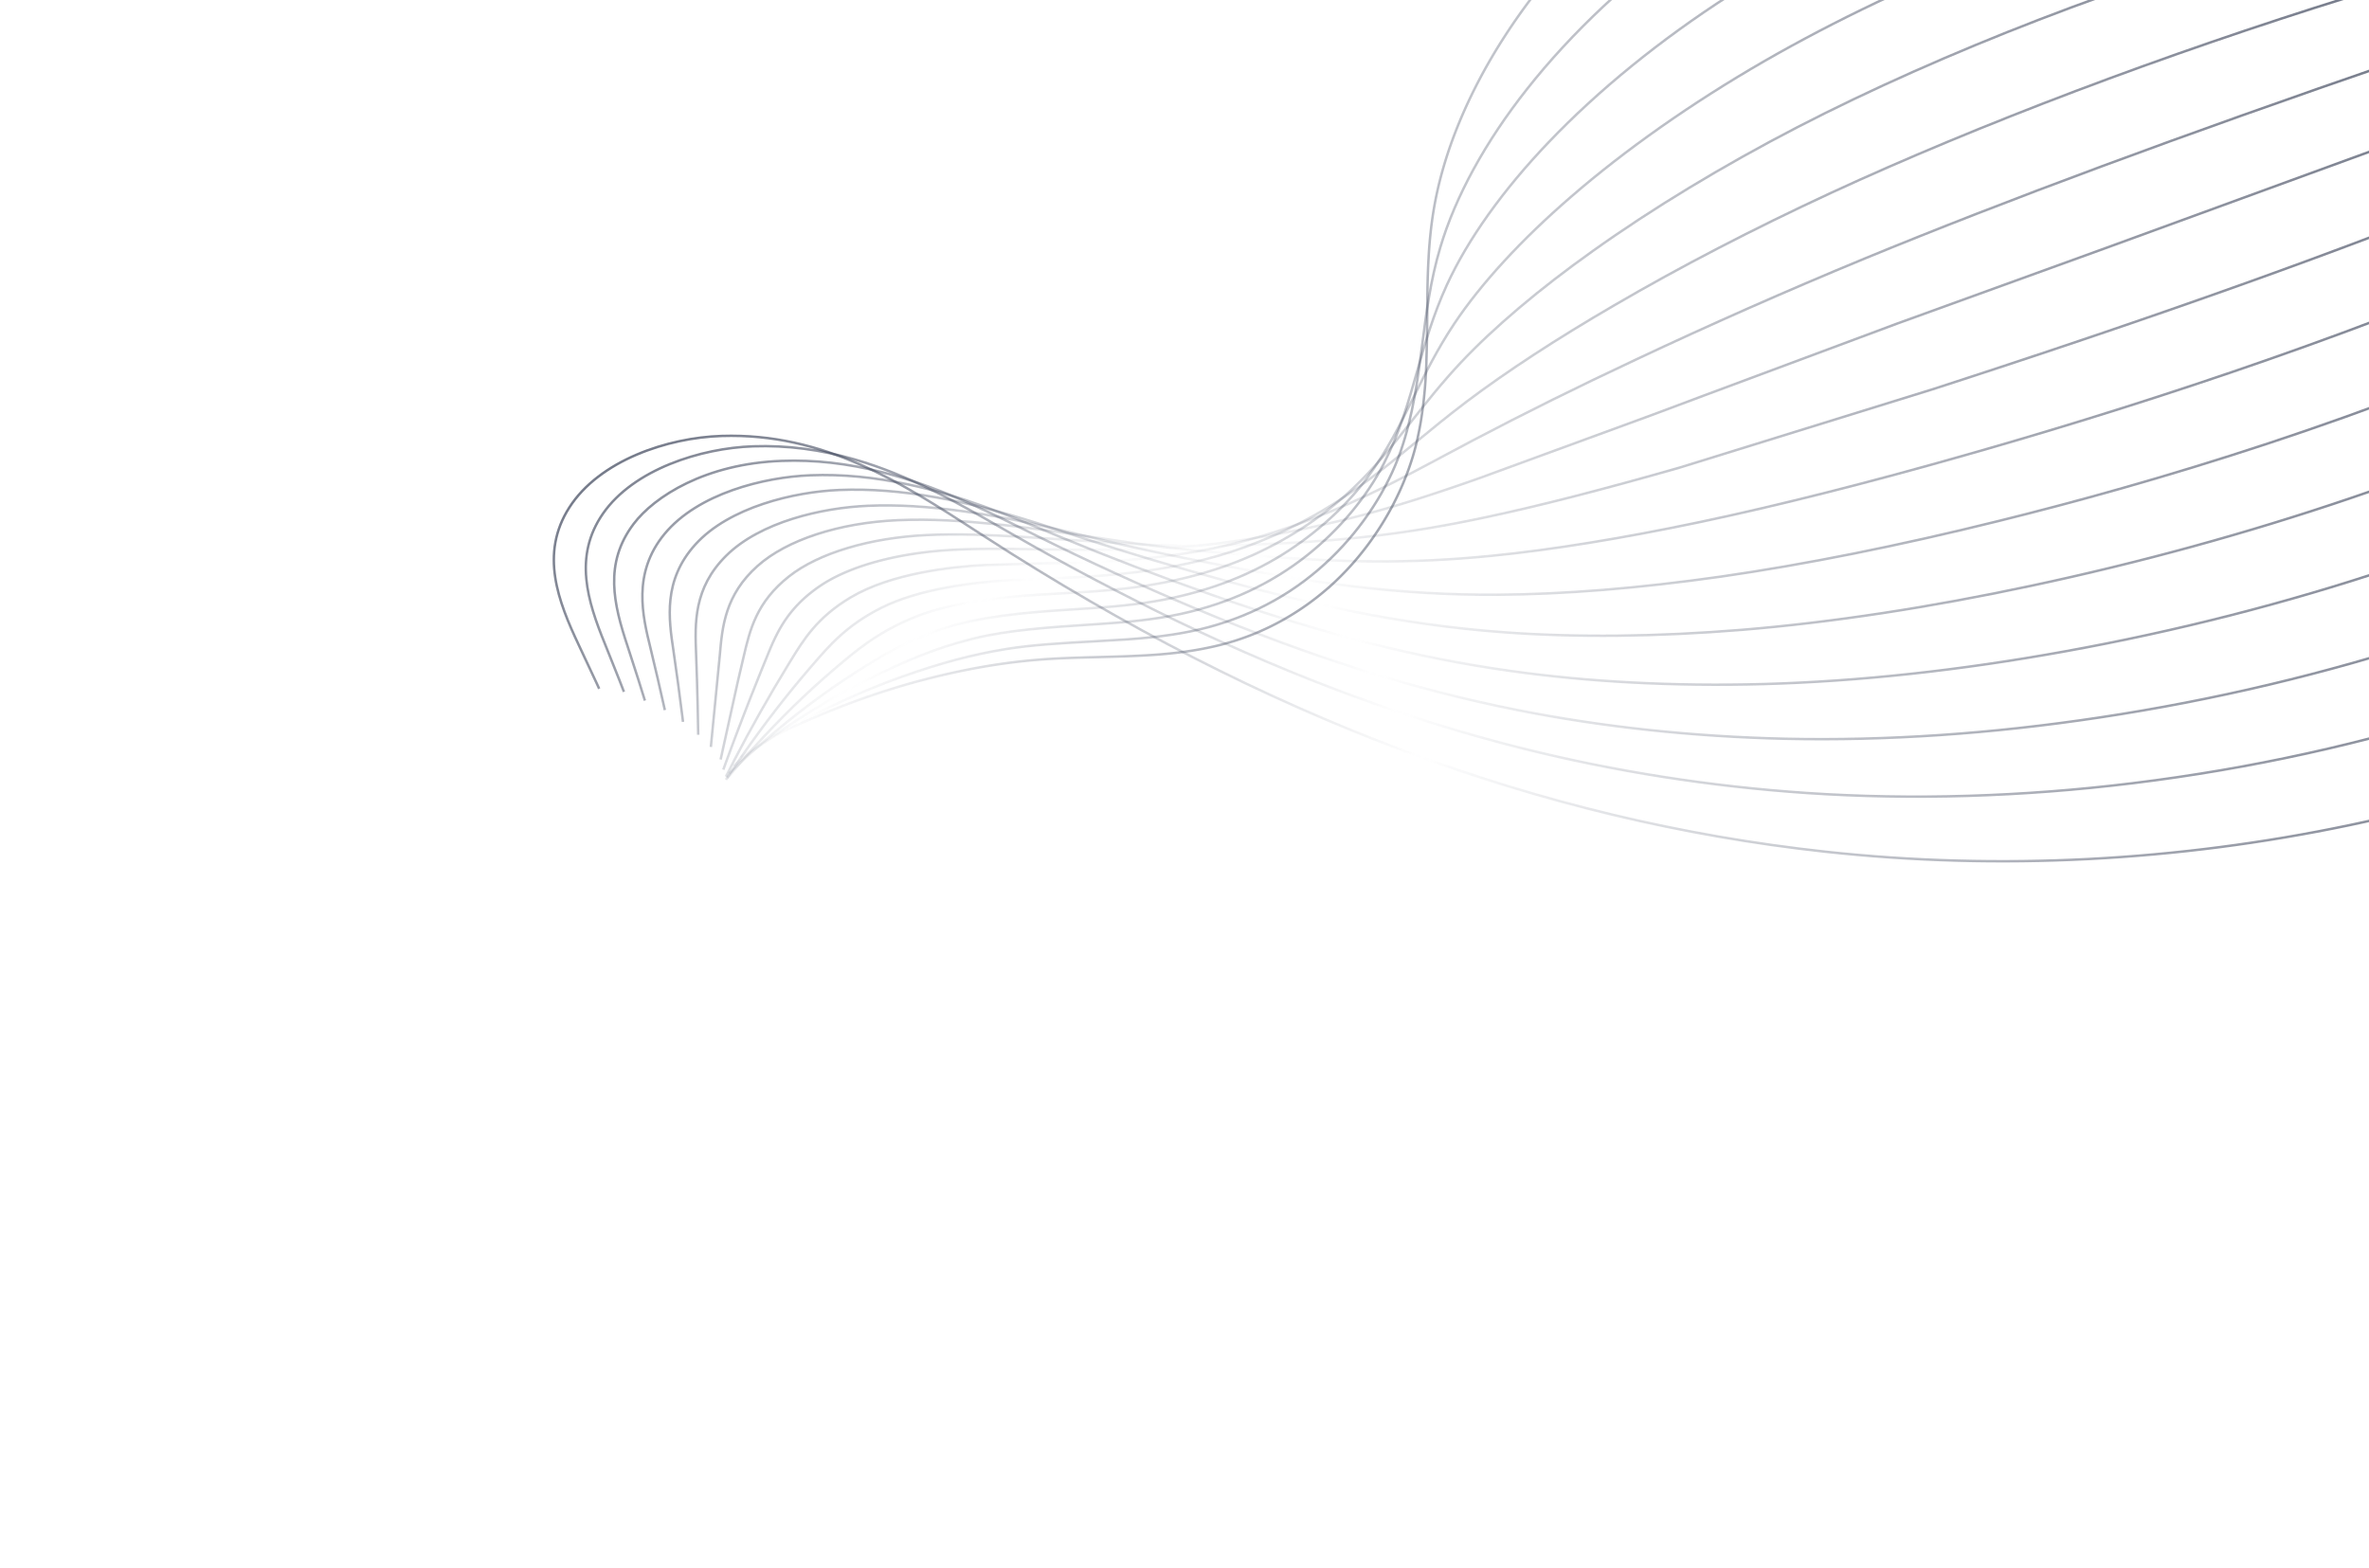 <svg xmlns="http://www.w3.org/2000/svg"
    xmlns:xlink="http://www.w3.org/1999/xlink"
    xmlns:v="https://vecta.io/nano" width="1920" height="1271" fill="none">
    <style><![CDATA[.B{opacity:.7}.C{stroke-dasharray:0,0,3982.368,2399.632}]]></style>
    <g style="mix-blend-mode:multiply" clip-path="url(#Q)">
        <rect width="1920" height="1271" fill="none" class="C">
            <animate attributeType="XML" attributeName="stroke-dasharray" repeatCount="indefinite" dur="10s" values="0,0,3982.368,2399.632;            0,2399.632,3982.368,0;            3982.368,2399.632,0,0" keyTimes="0; 0.376; 1"/>
        </rect>
        <g stroke-width="2" stroke-miterlimit="10">
            <path d="M1708.7-262.104c-62.12 7.901-127.88 26.004-190.16 52.326-62.42 26.395-121.7 61.172-171.42 100.62-50.83 40.36-94.7 87.906-126.9 137.519-30.34 46.676-50.45 95.456-58.13 141.029-2.12 12.503-3.39 24.935-4.14 37.229l-.36 6.853-.01.022c-.44 8.966-.63 17.849-.75 26.649l-.01.068-.08 10.814c0 .023-.01.068.01.094l-.04 5.302-.11 12.657c0 .022-.03.042-.01.068l-.07 6.638-.01.09-.58 21.064c-.03-.004-.01.022-.01.022l-.24 5.253c-.4 7.655-1.01 15.351-1.9 23.081v.022l-.55 4.589v.022c-1 7.968-2.32 15.962-4.07 24.014-.08.497-.2 1.012-.31 1.505l-.62 2.687c-1.85 7.923-4.26 15.864-7.14 23.718l-1.57 4.107c-2.82 7.331-6.11 14.601-9.76 21.729-.68 1.364-1.41 2.721-2.13 4.055a234.64 234.64 0 0 1-11.42 19.061 104.44 104.44 0 0 1-2.76 4.04v.023c-3.83 5.604-7.98 11.028-12.33 16.286l-2.4 2.864-1.07 1.242c-4.2 4.839-8.57 9.448-13.11 13.85-1.42 1.403-2.88 2.777-4.34 4.128a224.41 224.41 0 0 1-13.63 11.52l-5.37 4.06c-4.63 3.351-9.35 6.528-14.19 9.482-2.17 1.349-4.35 2.628-6.57 3.877a200.3 200.3 0 0 1-14.67 7.548c-2.65 1.24-5.3 2.408-8 3.525a203.61 203.61 0 0 1-15.12 5.596l-1.22.391c-2.76.877-5.596 1.722-8.446 2.495-5.073 1.399-10.298 2.617-15.708 3.694l-.026-.003c-3.737.77-7.536 1.439-11.484 2.066-8.858 1.378-18.261 2.43-28.45 3.192-15.794 1.144-31.884 1.579-47.419 1.973-17.215.446-33.463.883-49.445 2.21-29.291 2.456-58.863 7.622-90.386 15.781-27.061 6.978-54.37 16.161-81.475 27.357l-11.096 4.68c-5.95 2.552-11.869 5.223-17.777 7.988l-8.76 4.161-8.678 4.287a.9.9 0 0 1-.257.127c-.366.159-.682.325-1.031.532-.026-.004-.055.016-.055.016l-6.039 3.07-.03.019c-.341.162-.682.325-1.031.532l-6.139 3.196c-.026-.004-.03.019-.03.019l-1.986 1.073-5.582 2.993-2.479 1.354-5.226 2.902-2.689 1.51-5.065 2.878-2.612 1.52-5.085 2.99-2.473 1.47-5.159 3.119-2.249 1.385-5.292 3.285-2.047 1.273-5.484 3.491c-.555.341-1.117.728-1.702 1.088l-5.705 3.715c-.416.291-.857.578-1.298.866l-4.927 3.288c-.327.233-.65.444-1.003.674l-1.008.696-6.16 4.231c-.235.154-.445.31-.654.467l-6.444 4.517c-38.806 27.634-78.545 61.63-123.652 105.756-40.232 39.307-85.471 86.185-116.074 135.78-9.476 15.352-17.889 31.053-25.703 46.765-.033.042-.037.064-.045.109l-4.448 9.03a.39.39 0 0 1-.078.151l-.369.782-.004.023-2.654 5.577c-.029.019-.033.041-.037.064l-.004.022-1.596 3.364c-.029.02-.029.02-.007.046-.078.151-.164.347-.242.498a6.15 6.15 0 0 0-.291.631c-.395.778-.739 1.563-1.108 2.344l-.004.023a46.83 46.83 0 0 0-.786 1.695 45.21 45.21 0 0 0-.787 1.695l-1.071 2.281-.003.022c-.168.37-.358.714-.504 1.11-.406.846-.813 1.692-1.168 2.544-.193.367-.357.714-.496 1.065l-.004.022-1.163 2.522c-.157.302-.287.608-.414.891-.411.868-.795 1.74-1.176 2.59-.164.347-.324.672-.459 1l-1.097 2.438c-.193.367-.361.737-.5 1.087-.365.759-.705 1.522-1.04 2.262-.205.434-.411.868-.59 1.306a86.14 86.14 0 0 0-.925 2.046l-.705 1.521-.004.023-.766 1.721c-.041.087-.078.151-.119.238l-.75 1.634-.634 1.41-1.004 2.2c-.164.35-.306.72-.496 1.06-.355.86-.735 1.71-1.142 2.55l-1.642 3.64c-12.454 27.39-25.65 55.45-42.131 83.32l-8.751 14.31c-23.898 37.92-55.263 74.12-88.378 101.93-38.396 32.26-78.657 52.99-116.426 59.94" stroke="url(#A)" stroke-dasharray="0,0,1563.402,942.05" class="B">
                <animate attributeType="XML" attributeName="stroke-dasharray" repeatCount="indefinite" dur="10s" values="0,0,1563.402,942.05;            0,942.05,1563.402,0;            1563.402,942.05,0,0" keyTimes="0; 0.376; 1"/>
            </path>
            <path d="M1747.48-209.987c-130.49 21.777-266.53 77.918-373.24 154.006-53.27 38.045-100.5 82.34-136.59 128.123-33.7 42.643-57.99 86.981-70.29 128.239-8.07 27.108-11.43 53.415-14.69 78.858-3.61 28.073-7.34 57.122-17.44 86.472-10.8 31.032-30.78 61.739-56.26 86.497-27.81 27.03-61.34 45.939-99.655 56.227-18.67 4.956-38.863 7.978-65.52 9.836l-28.486 1.707c-23.791 1.296-48.426 2.64-70.335 6.218-27.042 4.413-52.887 11.293-83.777 22.297-64.01 22.678-129.085 59.491-188.196 106.488-36.035 28.677-70.229 62.466-106.437 98.246l-24.49 24.129-30.4 29.337c-36.02 34.537-70.068 67.169-94.672 100.348-23.113 31.187-40.247 62.55-58.406 95.779-14.934 27.37-30.391 55.66-49.8 84.6l-9.442 13.77c-46.977 67.21-124.237 145.85-200.188 165.02" stroke="url(#B)" stroke-dasharray="0,0,1529.515,921.631" class="B">
                <animate attributeType="XML" attributeName="stroke-dasharray" repeatCount="indefinite" dur="10s" values="0,0,1529.515,921.631;            0,921.631,1529.515,0;            1529.515,921.631,0,0" keyTimes="0; 0.376; 1"/>
            </path>
            <path d="M1786.45-159.045c-133.5 27.406-273.82 84.027-384.96 155.372-55.72 35.815-106.3 76.955-146.36 118.972-36.96 38.643-65.48 78.646-82.48 115.639-11.07 24.19-17.65 47.341-24.03 69.758-7.26 25.576-14.15 49.748-27.09 75.119-13.89 27.184-36.03 53.634-62.43 74.53-29.03 22.991-63.35 38.904-101.971 47.271-22.337 4.84-45.364 6.842-66.905 8.258l-6.607.433c-32.456 2.127-66.046 4.31-94.143 11.198-31.808 7.799-55.571 18.521-77.178 28.861-57.527 27.493-115.261 67.932-166.966 116.956-20.033 18.999-39.47 40.155-60.033 62.546-19.754 21.483-40.154 43.688-62.964 66.079-21.239 20.846-42.986 39.778-64.047 58.062-26.198 22.793-50.947 44.301-70.127 65.791-26.815 30.051-47.019 60.869-68.395 93.49-15.147 23.12-30.823 47.04-49.848 72.2l-10.139 13.25c-25.124 32.54-113.461 140.85-195.539 168.41" stroke="url(#C)" stroke-dasharray="0,0,1505.523,907.174" class="B">
                <animate attributeType="XML" attributeName="stroke-dasharray" repeatCount="indefinite" dur="10s" values="0,0,1505.523,907.174;            0,907.174,1505.523,0;            1505.523,907.174,0,0" keyTimes="0; 0.376; 1"/>
            </path>
            <path d="M1826.56-106.749c-137.1 33.139-281.84 90.191-397.04 156.545-58.06 33.519-112.1 71.455-156.25 109.719-40.15 34.664-72.91 70.272-94.72 103.003-13.89 20.906-23.6 40.617-32.98 59.678-10.88 22.094-21.18 42.95-37.13 64.619-17.19 23.329-41.57 45.488-68.62 62.443-30.01 18.799-65.125 31.653-104.341 38.233-22.623 3.788-45.869 5.253-68.345 6.659-35.961 2.236-73.3 5.65-102.687 15.321-31.104 10.227-52.093 23.559-70.591 35.332-50.854 32.358-101.301 76.383-145.847 127.337-11.98 13.728-23.746 28.501-36.182 44.13-23.503 29.526-47.806 60.053-79.012 90.72-28.283 27.802-59.442 51.48-86.936 72.393-20.786 15.807-40.451 30.724-56.461 45.53-31.827 29.406-56.267 60.585-82.122 93.607-14.264 18.2-29.001 37.03-46.199 57.24l-10.84 12.73c-79.198 93.02-143.45 150.74-190.945 171.59" stroke="url(#D)" stroke-dasharray="0,0,1491.712,898.852" class="B">
                <animate attributeType="XML" attributeName="stroke-dasharray" repeatCount="indefinite" dur="10s" values="0,0,1491.712,898.852;            0,898.852,1491.712,0;            1491.712,898.852,0,0" keyTimes="0; 0.376; 1"/>
            </path>
            <path d="M1865.34-54.631c-141.51 39.211-290.41 96.678-408.52 157.682-60.22 31.177-117.59 65.917-165.94 100.434-43.1 30.626-80.06 61.865-106.87 90.329-15.96 17.018-28.31 32.764-40.25 47.988-15.02 19.128-29.2 37.214-48.83 55.633-14.61 13.714-39.45 33.56-74.67 50.241-30.67 14.522-66.494 24.34-106.509 29.168-18.045 2.18-36.23 3.188-55.446 4.266l-14.177.806c-46.11 2.722-80.271 8.932-104.451 18.991-28.906 12.011-46.111 26.671-62.762 40.85l-1.073.918c-44.136 37.571-87.196 85.183-124.585 137.684-7.204 10.158-14.308 20.791-21.804 32.041-22.626 33.938-48.248 72.391-85.393 108.981-33.747 33.237-72.119 58.219-105.959 80.254-16.918 11.006-32.894 21.399-46.501 31.694-39.487 29.817-69.313 61.986-103.847 99.202l-34.368 36.71-11.496 12.17-13.444 14.37C73.461 1154.7 5.033 1227.99-44.081 1256.02" stroke="url(#E)" stroke-dasharray="0,0,1487.469,896.295" class="B">
                <animate attributeType="XML" attributeName="stroke-dasharray" repeatCount="indefinite" dur="10s" values="0,0,1487.469,896.295;            0,896.295,1487.469,0;            1487.469,896.295,0,0" keyTimes="0; 0.376; 1"/>
            </path>
            <path d="M1904.11-2.514c-150.71 46.879-299.99 103.343-420.36 158.961-62.83 29.129-121.97 59.811-175.78 91.23-45.59 26.471-86.81 53.387-119.18 77.793-15.83 11.985-29.13 22.945-42.01 33.548-20.95 17.256-40.74 33.558-66.12 49.528-25.05 15.761-52.22 28.562-80.726 38.068-31.277 10.406-66.815 16.989-108.663 20.121-13.402 1.001-26.803 1.542-40.991 2.092l-29.96 1.351c-31.522 1.765-75.53 7.124-106.244 22.636-27.734 13.994-41.769 30.281-55.345 46.029l-1.826 2.11c-37.419 43.347-73.183 94.577-103.445 148.18l-12.523 22.881c-20.999 38.918-44.821 83.02-86.8 124.442-38.644 38.13-83.907 62.867-123.865 84.713-13.59 7.438-26.452 14.443-37.869 21.41-53.887 32.793-91.262 67.791-147.82 120.741l-.343.33-12.188 11.61c-21.371 20.8-44.648 44.95-67.162 68.29-43.251 44.88-84.113 87.26-113.898 109.4" stroke="url(#F)" stroke-dasharray="0,0,1496.735,901.879" class="B">
                <animate attributeType="XML" attributeName="stroke-dasharray" repeatCount="indefinite" dur="10s" values="0,0,1496.735,901.879;            0,901.879,1496.735,0;            1496.735,901.879,0,0" keyTimes="0; 0.376; 1"/>
            </path>
            <path d="M1942.89 49.604c-176.36 60.642-317.67 113.006-431.94 160.102-63 26.039-125.4 53.635-185.52 81.973-46.15 21.626-90.38 43.553-131.46 65.188L1171 369.088c-36.88 19.705-66.02 35.277-104.15 50.202-29.52 11.555-57.86 20.015-86.635 25.834-30.21 6.111-66.423 9.737-110.709 11.062l-26.095.55-46.116 1.334c-26.213 1.387-75.117 6.638-107.956 26.259-27.096 16.146-38.181 34.315-48.901 51.887l-1.562 2.559c-31.199 50.907-58.872 104.269-82.217 158.601l-6.431 15.263c-18.161 43.447-38.776 92.678-84.933 138.311-43.328 42.852-97.917 67.248-141.785 86.872l-29.145 13.312c-53.097 25.448-95.892 54.206-157.948 106.156l-12.845 11.07c-41.426 36.78-87.171 86.12-123.965 125.76l-52.008 54.77" stroke="url(#G)" stroke-dasharray="0,0,1517.354,914.303" class="B">
                <animate attributeType="XML" attributeName="stroke-dasharray" repeatCount="indefinite" dur="10s" values="0,0,1517.354,914.303;            0,914.303,1517.354,0;            1517.354,914.303,0,0" keyTimes="0; 0.376; 1"/>
            </path>
            <path d="M1981.86 100.545l-275.74 100.703L1538 262.14l-156.73 58.372-42.68 15.979-139.9 51.201c-58.85 20.815-98.46 32.17-146.2 41.885-23.45 4.786-55.167 10.639-92.595 13.696-31.226 2.547-67.684 2.687-112.822 2.082l-10.689-.159c-20.175-.317-41-.652-62.83.449-45.608 2.288-85.607 13.176-109.719 29.88-26.746 18.501-34.949 38.763-42.883 58.368l-.992 2.431c-25.349 62.349-44.765 116.163-61.091 169.328l-2.584 8.522c-13.775 45.447-30.893 102.016-80.922 151.601-48.237 47.816-110.716 69.854-160.951 87.548l-19.403 6.921c-55.06 20.074-102.349 42.386-167.866 91.446a438.38 438.38 0 0 0-13.513 10.53c-67.213 54.54-139.098 141.06-170.958 183.6" stroke="url(#H)" stroke-dasharray="0,0,1551.676,934.984" class="B">
                <animate attributeType="XML" attributeName="stroke-dasharray" repeatCount="indefinite" dur="10s" values="0,0,1551.676,934.984;            0,934.984,1551.676,0;            1551.676,934.984,0,0" keyTimes="0; 0.376; 1"/>
            </path>
            <path d="M2021.97 152.841c-124.63 50.598-273.72 103.837-455.8 162.753l-205.34 63.586c-62.78 17.921-113.88 31.033-156.28 40.022-65.29 13.963-113.29 18.558-165.24 21.194-28.06 1.421-61.715 2.717-98.558 1.556-19.504-.598-41.152-2.106-64.046-3.665l-50.861-3.264c-24.701-1.385-49.028-2.512-74.804-1.294-46.042 2.179-87.711 14.682-111.472 33.432-26.541 20.94-31.778 43.411-36.865 65.163l-4.863 20.744-35.453 160.944-.426 2.181c-9.569 49.425-21.474 110.954-75.149 164.225-53.579 53.168-127.83 72.441-182.056 86.52l-7.687 1.997c-54.652 14.276-109.387 30.872-177.712 76.575-4.664 3.12-9.422 6.47-14.152 9.97-72.494 53.71-142.953 142.68-165.927 186.28" stroke="url(#I)" stroke-dasharray="0,0,1595.922,961.645" class="B">
                <animate attributeType="XML" attributeName="stroke-dasharray" repeatCount="indefinite" dur="10s" values="0,0,1595.922,961.645;            0,961.645,1595.922,0;            1595.922,961.645,0,0" keyTimes="0; 0.376; 1"/>
            </path>
            <path d="M2060.75 204.959c-170.26 74.067-348.32 130.021-467.7 163.898-79.32 22.596-151.73 40.879-215.21 54.312-63.81 13.388-120.55 22.578-168.64 27.341-68.44 6.864-123.16 5.181-184.27.523-32.026-2.434-66.837-5.401-104.542-10.554l-33.127-4.865c-24.846-3.758-53.003-8.027-83.884-11.046-21.882-2.14-48.024-4.133-76.082-2.876-47.237 2.108-89.556 15.946-113.214 36.983-26.434 23.504-28.707 49.428-30.689 72.277l-.105 1.071-9.208 94.454-9.425 95.718c-4.44 48.934-10.516 115.964-67.641 172.714-59.55 59.148-146.952 73.813-199.171 82.568-57.495 9.642-116.961 19.644-187.575 61.743-4.889 2.9-9.879 6.08-14.816 9.42-71.921 48.65-144.282 139.84-160.895 188.88" stroke="url(#J)" stroke-dasharray="0,0,1649.759,994.086" class="B">
                <animate attributeType="XML" attributeName="stroke-dasharray" repeatCount="indefinite" dur="10s" values="0,0,1649.759,994.086;            0,994.086,1649.759,0;            1649.759,994.086,0,0" keyTimes="0; 0.376; 1"/>
            </path>
            <path d="M2099.53 257.077c-178.29 82.651-359.26 135.475-479.66 165.239-80.89 20.068-156.64 35.237-225.14 45.1-66.46 9.442-127.36 14.389-180.99 14.677-78.99.499-144.39-9.392-203.26-20.12-31.59-5.767-69.419-12.967-110.584-22.667l-19.038-4.551c-29.398-7.113-62.74-15.167-100.087-20.296-29.273-4.026-53.844-5.44-77.336-4.449-37.45 1.573-87.295 13.074-114.957 40.53-26.374 26.198-25.287 54.634-24.307 79.733 2.13 54.697 2.331 114.237 2.533 177.284l.085 23.456c.284 57.681-4.102 123.853-59.679 179.17-57.684 57.39-141.8 71.142-208.642 76.703l-9.257.77c-61.499 5.052-119.602 9.819-188.205 46.254-5.118 2.7-10.308 5.68-15.457 8.87-78.37 48.42-146.946 141.13-155.921 191.67" stroke="url(#K)" stroke-dasharray="0,0,1712.417,1031.841" class="B">
                <animate attributeType="XML" attributeName="stroke-dasharray" repeatCount="indefinite" dur="10s" values="0,0,1712.417,1031.841;            0,1031.841,1712.417,0;            1712.417,1031.841,0,0" keyTimes="0; 0.376; 1"/>
            </path>
            <path d="M2138.5 308.018c-145.48 71.5-315.44 129.133-491.48 166.652-82.98 17.749-162.03 29.812-234.97 35.857-69.35 5.671-134.34 6.337-193.25 1.999-86.74-6.326-160.98-24.164-222.168-40.789-45.851-12.637-81.786-23.348-116.581-34.762l-11.901-3.922c-32.058-10.609-68.419-22.647-109.292-29.863-28.795-5.094-53.771-6.999-78.562-6.018-36.664 1.474-89.244 13.91-116.636 44.095-26.42 29.091-21.67 60.708-17.846 86.13 10.466 71.466 17.923 146.916 23.85 211.311 5.908 63.747 3.743 130.362-51.712 185.656-47.194 47.047-118.498 70.211-218.037 70.832l-18.854.044c-61.823.028-120.226.074-188.42 32.24-5.375 2.54-10.793 5.32-16.096 8.35-76.802 43.35-148.734 136.06-150.93 194.47" stroke="url(#L)" stroke-dasharray="0,0,1781.788,1073.641" class="B">
                <animate attributeType="XML" attributeName="stroke-dasharray" repeatCount="indefinite" dur="10s" values="0,0,1781.788,1073.641;            0,1073.641,1781.788,0;            1781.788,1073.641,0,0" keyTimes="0; 0.376; 1"/>
            </path>
            <path d="M2177.28 360.136c-149.02 77.155-323.06 135.184-503.3 167.813-85.23 15.468-167.6 24.42-244.77 26.568-72.28 1.948-141.42-1.66-205.46-10.701-76.12-10.702-150.47-29.634-241.09-61.422-44.01-15.547-84.112-30.873-122.614-46.838l-9.002-3.741c-35.223-14.673-71.639-29.852-114.32-38.969-27.969-6.067-54.07-8.54-79.821-7.574-37.642 1.431-91.249 14.734-118.332 47.569-26.314 31.854-17.686 66.9-11.381 92.476 15.418 63.432 30.171 135.935 45.114 221.66 10.907 62.46 14.233 134.082-43.72 191.956-61.855 61.737-157.81 69.317-227.416 64.807l-25.998-1.85c-60.163-4.559-122.393-9.252-191.123 19.4-5.569 2.31-11.196 4.94-16.73 7.8-80.106 41.21-151.033 136.97-145.91 197.04" stroke="url(#M)" stroke-dasharray="0,0,1856.368,1118.581" class="B">
                <animate attributeType="XML" attributeName="stroke-dasharray" repeatCount="indefinite" dur="10s" values="0,0,1856.368,1118.581;            0,1118.581,1856.368,0;            1856.368,1118.581,0,0" keyTimes="0; 0.376; 1"/>
            </path>
            <path d="M2217.38 412.432c-152.27 82.738-330.54 141.229-515.51 169.141-87.71 13.279-173.42 19.091-254.8 17.289-75.25-1.721-148.56-9.577-217.84-23.404-83.75-16.66-166.41-42.753-260.178-82.104-43.702-18.418-87.028-38.264-128.742-58.979l-7.108-3.535c-36.57-18.228-74.421-37.065-118.444-48.117-27.939-7.103-54.464-10.093-81.092-9.127-61.882 2.211-103.406 28.908-120.155 51.114-24.192 32.06-16.149 65.08-4.951 98.914 23.227 70.595 44.935 146.549 66.391 232.21 6.761 26.917 14.09 62.427 10.786 98.639-3.598 39.451-18.814 72.087-46.548 99.796-69.066 69.001-178.123 66.501-236.987 58.881l-31.737-4.47c-61.71-9.003-125.538-18.316-195.405 7.29-5.801 2.11-11.634 4.57-17.403 7.26-84.671 39.67-153.225 136.81-141.046 199.85" stroke="url(#N)" stroke-dasharray="0,0,1937.887,1167.701" class="B">
                <animate attributeType="XML" attributeName="stroke-dasharray" repeatCount="indefinite" dur="10s" values="0,0,1937.887,1167.701;            0,1167.701,1937.887,0;            1937.887,1167.701,0,0" keyTimes="0; 0.376; 1"/>
            </path>
            <path d="M2256.16 464.55c-155.13 88.115-337.46 146.996-527.28 170.278-90.12 11.07-179.14 13.753-264.54 7.992-78.19-5.326-155.58-17.464-230.02-36.083-91.51-22.884-182.79-56.461-279.062-102.676-45.644-21.944-90.976-45.853-134.784-71.034l-7.355-4.212c-37.292-21.405-75.876-43.513-120.31-56.347-27.967-8.096-54.892-11.601-82.314-10.675-42.801 1.432-97.075 18.86-121.834 54.577-24 34.643-12.429 70.994 1.507 105.286 30.863 76.155 60.352 157.732 87.651 242.475 20.087 62.307 35.073 141.877-27.707 204.667-29.435 29.442-69.423 48.322-118.808 56.132-49.703 7.85-96.762 2.55-127.499-3.26l-36.621-7.48c-63.472-13.39-129.09-27.234-200.362-4.42-6.001 1.92-12.061 4.18-18.039 6.72-89.045 37.9-155.157 136.3-136.045 202.47" stroke="url(#O)" stroke-dasharray="0,0,2021.558,1218.118" class="B">
                <animate attributeType="XML" attributeName="stroke-dasharray" repeatCount="indefinite" dur="10s" values="0,0,2021.558,1218.118;            0,1218.118,2021.558,0;            2021.558,1218.118,0,0" keyTimes="0; 0.376; 1"/>
            </path>
            <path d="M2293 520.019c-234.86 139.115-531.44 201.223-813.65 170.369-231.92-25.335-454.69-108.838-681.044-255.284l-6.449-4.161c-60.839-39.417-123.719-80.192-206.951-77.56-43.914 1.378-99.18 19.883-123.559 58.113-23.834 37.333-9.156 75.683 7.923 111.768 39.097 82.545 75.713 167.667 108.892 253.021 47.972 123.488 11.736 179.654-19.722 211.147-64.758 64.888-174.577 66.778-255.727 46.888-13.621-3.34-27.537-7.09-40.946-10.75-65.391-17.74-133.003-36.093-205.979-15.82-48.083 13.35-93.009 45.49-123.226 88.2-30.243 42.7-39.904 87.63-26.546 123.31" stroke="url(#P)" stroke-dasharray="0,0,2109.951,1271.381" class="B">
                <animate attributeType="XML" attributeName="stroke-dasharray" repeatCount="indefinite" dur="10s" values="0,0,2109.951,1271.381;            0,1271.381,2109.951,0;            2109.951,1271.381,0,0" keyTimes="0; 0.376; 1"/>
            </path>
        </g>
    </g>
    <defs>
        <linearGradient id="A" x1="594.591" y1="-359.282" x2="1475.58" y2="147.942" xlink:href="#R">
            <stop stop-color="#3B4359"/>
            <stop offset=".49" stop-color="#3B4359" stop-opacity="0"/>
            <stop offset="1" stop-color="#3B4359"/>
        </linearGradient>
        <linearGradient id="B" x1="593.695" y1="-313.945" x2="1487.17" y2="225.916" xlink:href="#R">
            <stop stop-color="#3B4359"/>
            <stop offset=".49" stop-color="#3B4359" stop-opacity="0"/>
            <stop offset="1" stop-color="#3B4359"/>
        </linearGradient>
        <linearGradient id="C" x1="592.988" y1="-269.716" x2="1496.63" y2="303.153" xlink:href="#R">
            <stop stop-color="#3B4359"/>
            <stop offset=".49" stop-color="#3B4359" stop-opacity="0"/>
            <stop offset="1" stop-color="#3B4359"/>
        </linearGradient>
        <linearGradient id="D" x1="592.397" y1="-224.303" x2="1503.48" y2="382.953" xlink:href="#R">
            <stop stop-color="#3B4359"/>
            <stop offset=".49" stop-color="#3B4359" stop-opacity="0"/>
            <stop offset="1" stop-color="#3B4359"/>
        </linearGradient>
        <linearGradient id="E" x1="592.525" y1="-178.83" x2="1506.69" y2="461.943" xlink:href="#R">
            <stop stop-color="#3B4359"/>
            <stop offset=".49" stop-color="#3B4359" stop-opacity="0"/>
            <stop offset="1" stop-color="#3B4359"/>
        </linearGradient>
        <linearGradient id="F" x1="591.624" y1="-133.459" x2="1506.21" y2="541.488" xlink:href="#R">
            <stop stop-color="#3B4359"/>
            <stop offset=".49" stop-color="#3B4359" stop-opacity="0"/>
            <stop offset="1" stop-color="#3B4359"/>
        </linearGradient>
        <linearGradient id="G" x1="591.751" y1="-87.985" x2="1502.48" y2="620.483" xlink:href="#R">
            <stop stop-color="#3B4359"/>
            <stop offset=".49" stop-color="#3B4359" stop-opacity="0"/>
            <stop offset="1" stop-color="#3B4359"/>
        </linearGradient>
        <linearGradient id="H" x1="591.046" y1="-43.756" x2="1495.34" y2="698.184" xlink:href="#R">
            <stop stop-color="#3B4359"/>
            <stop offset=".49" stop-color="#3B4359" stop-opacity="0"/>
            <stop offset="1" stop-color="#3B4359"/>
        </linearGradient>
        <linearGradient id="I" x1="591.483" y1="1.759" x2="1484.49" y2="776.733" xlink:href="#R">
            <stop stop-color="#3B4359"/>
            <stop offset=".49" stop-color="#3B4359" stop-opacity="0"/>
            <stop offset="1" stop-color="#3B4359"/>
        </linearGradient>
        <linearGradient id="J" x1="590.589" y1="47.095" x2="1468.14" y2="853.942" xlink:href="#R">
            <stop stop-color="#3B4359"/>
            <stop offset=".49" stop-color="#3B4359" stop-opacity="0"/>
            <stop offset="1" stop-color="#3B4359"/>
        </linearGradient>
        <linearGradient id="K" x1="589.687" y1="92.466" x2="1448.13" y2="929.479" xlink:href="#R">
            <stop stop-color="#3B4359"/>
            <stop offset=".49" stop-color="#3B4359" stop-opacity="0"/>
            <stop offset="1" stop-color="#3B4359"/>
        </linearGradient>
        <linearGradient id="L" x1="588.986" y1="136.661" x2="1424.1" y2="1001.82" xlink:href="#R">
            <stop stop-color="#3B4359"/>
            <stop offset=".49" stop-color="#3B4359" stop-opacity="0"/>
            <stop offset="1" stop-color="#3B4359"/>
        </linearGradient>
        <linearGradient id="M" x1="587.067" y1="181.861" x2="1393.9" y2="1073.27" xlink:href="#R">
            <stop stop-color="#3B4359"/>
            <stop offset=".49" stop-color="#3B4359" stop-opacity="0"/>
            <stop offset="1" stop-color="#3B4359"/>
        </linearGradient>
        <linearGradient id="N" x1="584.428" y1="227" x2="1359.45" y2="1142.6" xlink:href="#R">
            <stop stop-color="#3B4359"/>
            <stop offset=".49" stop-color="#3B4359" stop-opacity="0"/>
            <stop offset="1" stop-color="#3B4359"/>
        </linearGradient>
        <linearGradient id="O" x1="581.485" y1="272.063" x2="1319.6" y2="1207.43" xlink:href="#R">
            <stop stop-color="#3B4359"/>
            <stop offset=".49" stop-color="#3B4359" stop-opacity="0"/>
            <stop offset="1" stop-color="#3B4359"/>
        </linearGradient>
        <linearGradient id="P" x1="575.577" y1="320.375" x2="1273.64" y2="1271.7" xlink:href="#R">
            <stop stop-color="#3B4359"/>
            <stop offset=".49" stop-color="#3B4359" stop-opacity="0"/>
            <stop offset="1" stop-color="#3B4359"/>
        </linearGradient>
        <clipPath id="Q">
            <rect width="1920" height="1271" fill="#fff" class="C">
                <animate attributeType="XML" attributeName="stroke-dasharray" repeatCount="indefinite" dur="10s" values="0,0,3982.368,2399.632;            0,2399.632,3982.368,0;            3982.368,2399.632,0,0" keyTimes="0; 0.376; 1"/>
            </rect>
        </clipPath>
        <linearGradient id="R" gradientUnits="userSpaceOnUse"/>
    </defs>
    <setting>{"type":"loader","speed":5,"random":1,"shift":1,"size":1,"rupture":39}</setting>
</svg>